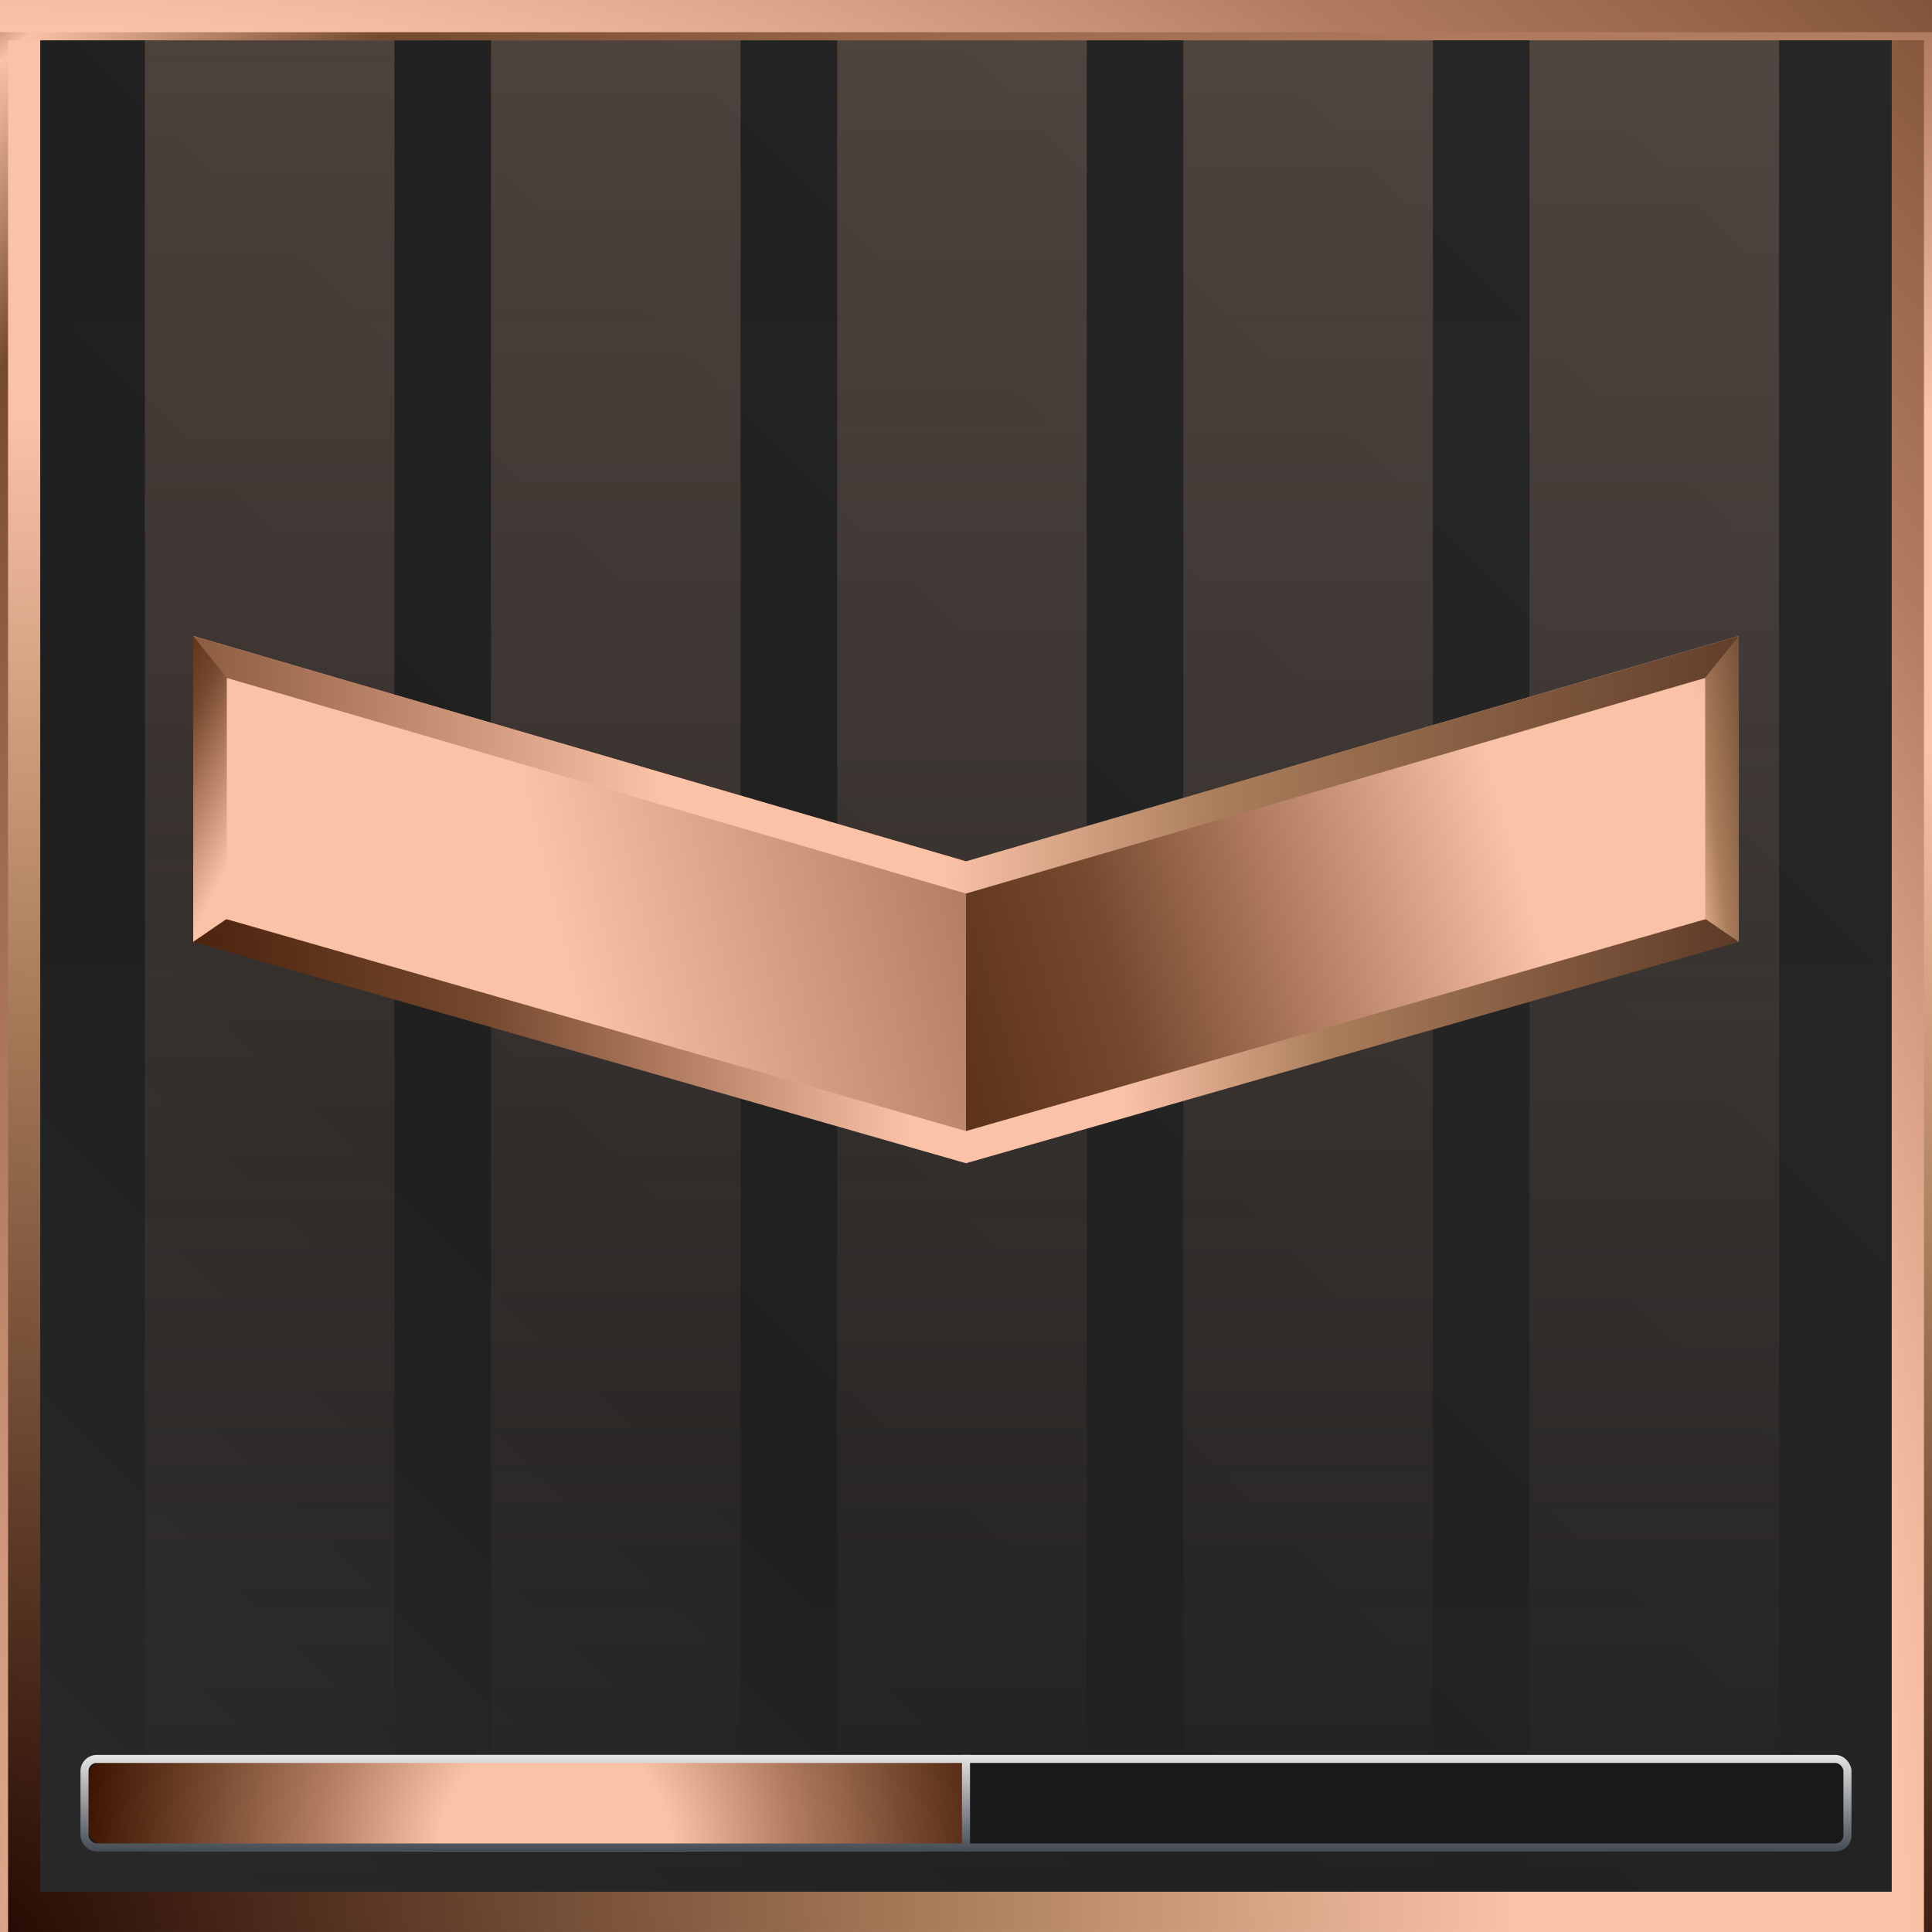 <svg width="54" height="54" viewBox="0 0 54 54" fill="none" xmlns="http://www.w3.org/2000/svg">
<g clip-path="url(#clip0_2201_104527)">
<rect width="54" height="54" fill="black" fill-opacity="0.01"/>
<rect x="0.562" y="0.562" width="52.875" height="52.875" fill="url(#paint0_linear_2201_104527)"/>
<rect x="0.562" y="0.562" width="52.875" height="52.875" fill="url(#paint1_linear_2201_104527)" fill-opacity="0.1"/>
<rect x="0.562" y="0.562" width="52.875" height="52.875" stroke="url(#paint2_diamond_2201_104527)" stroke-width="1.125"/>
<g filter="url(#filter0_i_2201_104527)">
<rect x="0.113" y="0.113" width="53.775" height="53.775" stroke="url(#paint3_diamond_2201_104527)" stroke-width="0.225"/>
</g>
<rect x="4.05" y="1.125" width="6.975" height="51.75" fill="url(#paint4_linear_2201_104527)" fill-opacity="0.2"/>
<rect x="13.725" y="1.125" width="6.975" height="51.75" fill="url(#paint5_linear_2201_104527)" fill-opacity="0.2"/>
<rect x="23.4" y="1.125" width="6.975" height="51.75" fill="url(#paint6_linear_2201_104527)" fill-opacity="0.2"/>
<rect x="33.075" y="1.125" width="6.975" height="51.75" fill="url(#paint7_linear_2201_104527)" fill-opacity="0.2"/>
<rect x="42.75" y="1.125" width="6.975" height="51.75" fill="url(#paint8_linear_2201_104527)" fill-opacity="0.2"/>
<g filter="url(#filter1_d_2201_104527)">
<path d="M5.4 26.212V17.775L27 24.075L48.6 17.775V26.212L27 32.4L5.4 26.212Z" fill="url(#paint9_linear_2201_104527)"/>
<path d="M27 24.075L5.4 17.775V26.212L27 32.4V24.075Z" fill="url(#paint10_linear_2201_104527)"/>
<path d="M5.4 17.775V18.675L27 24.975L48.6 18.675V17.775L27 24.075L5.4 17.775Z" fill="url(#paint11_linear_2201_104527)"/>
<path d="M5.4 25.425V26.325L27 32.513L48.6 26.325V25.425L27 31.613L5.4 25.425Z" fill="url(#paint12_linear_2201_104527)"/>
<path fill-rule="evenodd" clip-rule="evenodd" d="M6.339 18.944L6.339 25.681L5.4 26.325L5.4 17.775L6.339 18.944Z" fill="url(#paint13_linear_2201_104527)"/>
<path fill-rule="evenodd" clip-rule="evenodd" d="M47.661 18.945L47.661 25.681L48.6 26.326L48.6 17.775L47.661 18.945Z" fill="url(#paint14_linear_2201_104527)"/>
</g>
<rect x="2.25" y="49.05" width="49.5" height="2.7" rx="0.45" fill="#191919"/>
<path d="M2.25 50.175C2.25 49.554 2.754 49.05 3.375 49.05H27V51.75H3.375C2.754 51.75 2.25 51.246 2.25 50.625V50.175Z" fill="url(#paint15_radial_2201_104527)"/>
<g filter="url(#filter2_dd_2201_104527)">
<rect x="2.362" y="49.163" width="49.275" height="2.475" rx="0.338" stroke="url(#paint16_linear_2201_104527)" stroke-width="0.225"/>
</g>
<g filter="url(#filter3_dd_2201_104527)">
<path d="M27 49.05V51.75" stroke="url(#paint17_linear_2201_104527)" stroke-width="0.225"/>
</g>
</g>
<defs>
<filter id="filter0_i_2201_104527" x="0" y="0" width="54" height="54.9" filterUnits="userSpaceOnUse" color-interpolation-filters="sRGB">
<feFlood flood-opacity="0" result="BackgroundImageFix"/>
<feBlend mode="normal" in="SourceGraphic" in2="BackgroundImageFix" result="shape"/>
<feColorMatrix in="SourceAlpha" type="matrix" values="0 0 0 0 0 0 0 0 0 0 0 0 0 0 0 0 0 0 127 0" result="hardAlpha"/>
<feOffset dy="0.9"/>
<feGaussianBlur stdDeviation="0.45"/>
<feComposite in2="hardAlpha" operator="arithmetic" k2="-1" k3="1"/>
<feColorMatrix type="matrix" values="0 0 0 0 0 0 0 0 0 0 0 0 0 0 0 0 0 0 0.25 0"/>
<feBlend mode="normal" in2="shape" result="effect1_innerShadow_2201_104527"/>
</filter>
<filter id="filter1_d_2201_104527" x="-5.85" y="6.525" width="65.7" height="37.238" filterUnits="userSpaceOnUse" color-interpolation-filters="sRGB">
<feFlood flood-opacity="0" result="BackgroundImageFix"/>
<feColorMatrix in="SourceAlpha" type="matrix" values="0 0 0 0 0 0 0 0 0 0 0 0 0 0 0 0 0 0 127 0" result="hardAlpha"/>
<feOffset/>
<feGaussianBlur stdDeviation="5.625"/>
<feColorMatrix type="matrix" values="0 0 0 0 0 0 0 0 0 0 0 0 0 0 0 0 0 0 0.8 0"/>
<feBlend mode="normal" in2="BackgroundImageFix" result="effect1_dropShadow_2201_104527"/>
<feBlend mode="normal" in="SourceGraphic" in2="effect1_dropShadow_2201_104527" result="shape"/>
</filter>
<filter id="filter2_dd_2201_104527" x="1.35" y="48.15" width="51.3" height="4.5" filterUnits="userSpaceOnUse" color-interpolation-filters="sRGB">
<feFlood flood-opacity="0" result="BackgroundImageFix"/>
<feColorMatrix in="SourceAlpha" type="matrix" values="0 0 0 0 0 0 0 0 0 0 0 0 0 0 0 0 0 0 127 0" result="hardAlpha"/>
<feOffset/>
<feGaussianBlur stdDeviation="0.45"/>
<feColorMatrix type="matrix" values="0 0 0 0 0 0 0 0 0 0 0 0 0 0 0 0 0 0 1 0"/>
<feBlend mode="normal" in2="BackgroundImageFix" result="effect1_dropShadow_2201_104527"/>
<feColorMatrix in="SourceAlpha" type="matrix" values="0 0 0 0 0 0 0 0 0 0 0 0 0 0 0 0 0 0 127 0" result="hardAlpha"/>
<feOffset/>
<feGaussianBlur stdDeviation="0.225"/>
<feColorMatrix type="matrix" values="0 0 0 0 0 0 0 0 0 0 0 0 0 0 0 0 0 0 1 0"/>
<feBlend mode="normal" in2="effect1_dropShadow_2201_104527" result="effect2_dropShadow_2201_104527"/>
<feBlend mode="normal" in="SourceGraphic" in2="effect2_dropShadow_2201_104527" result="shape"/>
</filter>
<filter id="filter3_dd_2201_104527" x="25.988" y="48.15" width="2.025" height="4.5" filterUnits="userSpaceOnUse" color-interpolation-filters="sRGB">
<feFlood flood-opacity="0" result="BackgroundImageFix"/>
<feColorMatrix in="SourceAlpha" type="matrix" values="0 0 0 0 0 0 0 0 0 0 0 0 0 0 0 0 0 0 127 0" result="hardAlpha"/>
<feOffset/>
<feGaussianBlur stdDeviation="0.45"/>
<feColorMatrix type="matrix" values="0 0 0 0 0 0 0 0 0 0 0 0 0 0 0 0 0 0 1 0"/>
<feBlend mode="normal" in2="BackgroundImageFix" result="effect1_dropShadow_2201_104527"/>
<feColorMatrix in="SourceAlpha" type="matrix" values="0 0 0 0 0 0 0 0 0 0 0 0 0 0 0 0 0 0 127 0" result="hardAlpha"/>
<feOffset/>
<feGaussianBlur stdDeviation="0.225"/>
<feColorMatrix type="matrix" values="0 0 0 0 0 0 0 0 0 0 0 0 0 0 0 0 0 0 1 0"/>
<feBlend mode="normal" in2="effect1_dropShadow_2201_104527" result="effect2_dropShadow_2201_104527"/>
<feBlend mode="normal" in="SourceGraphic" in2="effect2_dropShadow_2201_104527" result="shape"/>
</filter>
<linearGradient id="paint0_linear_2201_104527" x1="27" y1="0" x2="27" y2="54" gradientUnits="userSpaceOnUse">
<stop stop-color="#101010"/>
<stop offset="1" stop-color="#131313"/>
</linearGradient>
<linearGradient id="paint1_linear_2201_104527" x1="54" y1="-1.83743e-06" x2="-1.83743e-06" y2="54" gradientUnits="userSpaceOnUse">
<stop stop-color="#FAFAFA"/>
<stop offset="0.685" stop-color="#9F9F9F"/>
<stop offset="1" stop-color="#F7F7F7"/>
</linearGradient>
<radialGradient id="paint2_diamond_2201_104527" cx="0" cy="0" r="1" gradientUnits="userSpaceOnUse" gradientTransform="translate(-7.48336e-06 54) rotate(-45) scale(88.777)">
<stop stop-color="#220600"/>
<stop offset="0.297" stop-color="#AA7D5A"/>
<stop offset="0.473" stop-color="#FAC2A7"/>
<stop offset="0.593" stop-color="#FAC2A7"/>
<stop offset="0.726" stop-color="#B17B60"/>
<stop offset="0.886" stop-color="#75492E"/>
<stop offset="1" stop-color="#3C1401"/>
</radialGradient>
<radialGradient id="paint3_diamond_2201_104527" cx="0" cy="0" r="1" gradientUnits="userSpaceOnUse" gradientTransform="translate(50.513 57.15) rotate(-127.649) scale(77.722)">
<stop stop-color="#220600"/>
<stop offset="0.297" stop-color="#AA7D5A"/>
<stop offset="0.473" stop-color="#FAC2A7"/>
<stop offset="0.593" stop-color="#FAC2A7"/>
<stop offset="0.726" stop-color="#B17B60"/>
<stop offset="0.886" stop-color="#75492E"/>
<stop offset="0.963" stop-color="#FAC2A7"/>
<stop offset="1" stop-color="#3C1401"/>
</radialGradient>
<linearGradient id="paint4_linear_2201_104527" x1="7.538" y1="1.125" x2="7.538" y2="52.875" gradientUnits="userSpaceOnUse">
<stop stop-color="#FAC2A7"/>
<stop offset="1" stop-color="#FAC2A7" stop-opacity="0"/>
</linearGradient>
<linearGradient id="paint5_linear_2201_104527" x1="17.213" y1="1.125" x2="17.213" y2="52.875" gradientUnits="userSpaceOnUse">
<stop stop-color="#FAC2A7"/>
<stop offset="1" stop-color="#FAC2A7" stop-opacity="0"/>
</linearGradient>
<linearGradient id="paint6_linear_2201_104527" x1="26.888" y1="1.125" x2="26.888" y2="52.875" gradientUnits="userSpaceOnUse">
<stop stop-color="#FAC2A7"/>
<stop offset="1" stop-color="#FAC2A7" stop-opacity="0"/>
</linearGradient>
<linearGradient id="paint7_linear_2201_104527" x1="36.562" y1="1.125" x2="36.562" y2="52.875" gradientUnits="userSpaceOnUse">
<stop stop-color="#FAC2A7"/>
<stop offset="1" stop-color="#FAC2A7" stop-opacity="0"/>
</linearGradient>
<linearGradient id="paint8_linear_2201_104527" x1="46.237" y1="1.125" x2="46.237" y2="52.875" gradientUnits="userSpaceOnUse">
<stop stop-color="#FAC2A7"/>
<stop offset="1" stop-color="#FAC2A7" stop-opacity="0"/>
</linearGradient>
<linearGradient id="paint9_linear_2201_104527" x1="65.138" y1="-13.761" x2="11.743" y2="1.722" gradientUnits="userSpaceOnUse">
<stop stop-color="#220600"/>
<stop offset="0.37" stop-color="#AA7D5A"/>
<stop offset="0.473" stop-color="#FAC2A7"/>
<stop offset="0.582" stop-color="#FAC2A7"/>
<stop offset="0.703" stop-color="#B17B60"/>
<stop offset="0.794" stop-color="#75492E"/>
<stop offset="1" stop-color="#3C1401"/>
</linearGradient>
<linearGradient id="paint10_linear_2201_104527" x1="-31.05" y1="73.075" x2="63.279" y2="49.921" gradientUnits="userSpaceOnUse">
<stop stop-color="#220600"/>
<stop offset="0.37" stop-color="#AA7D5A"/>
<stop offset="0.473" stop-color="#FAC2A7"/>
<stop offset="0.582" stop-color="#FAC2A7"/>
<stop offset="0.703" stop-color="#B17B60"/>
<stop offset="0.794" stop-color="#75492E"/>
<stop offset="1" stop-color="#3C1401"/>
</linearGradient>
<linearGradient id="paint11_linear_2201_104527" x1="61.313" y1="24.974" x2="-12.444" y2="23.258" gradientUnits="userSpaceOnUse">
<stop stop-color="#220600"/>
<stop offset="0.37" stop-color="#AA7D5A"/>
<stop offset="0.473" stop-color="#FAC2A7"/>
<stop offset="0.582" stop-color="#FAC2A7"/>
<stop offset="0.703" stop-color="#B17B60"/>
<stop offset="0.794" stop-color="#75492E"/>
<stop offset="1" stop-color="#3C1401"/>
</linearGradient>
<linearGradient id="paint12_linear_2201_104527" x1="56.812" y1="-0.269" x2="1.44" y2="1.271" gradientUnits="userSpaceOnUse">
<stop stop-color="#220600"/>
<stop offset="0.37" stop-color="#AA7D5A"/>
<stop offset="0.473" stop-color="#FAC2A7"/>
<stop offset="0.582" stop-color="#FAC2A7"/>
<stop offset="0.703" stop-color="#B17B60"/>
<stop offset="0.794" stop-color="#75492E"/>
<stop offset="1" stop-color="#3C1401"/>
</linearGradient>
<linearGradient id="paint13_linear_2201_104527" x1="9.156" y1="35.41" x2="-2.359" y2="29.719" gradientUnits="userSpaceOnUse">
<stop stop-color="#220600"/>
<stop offset="0.37" stop-color="#AA7D5A"/>
<stop offset="0.473" stop-color="#FAC2A7"/>
<stop offset="0.582" stop-color="#FAC2A7"/>
<stop offset="0.703" stop-color="#B17B60"/>
<stop offset="0.794" stop-color="#75492E"/>
<stop offset="1" stop-color="#3C1401"/>
</linearGradient>
<linearGradient id="paint14_linear_2201_104527" x1="50.737" y1="16.987" x2="41.234" y2="18.166" gradientUnits="userSpaceOnUse">
<stop stop-color="#220600"/>
<stop offset="0.37" stop-color="#AA7D5A"/>
<stop offset="0.473" stop-color="#FAC2A7"/>
<stop offset="0.582" stop-color="#FAC2A7"/>
<stop offset="0.703" stop-color="#B17B60"/>
<stop offset="0.794" stop-color="#75492E"/>
<stop offset="1" stop-color="#3C1401"/>
</linearGradient>
<radialGradient id="paint15_radial_2201_104527" cx="0" cy="0" r="1" gradientUnits="userSpaceOnUse" gradientTransform="translate(15.525 51.75) rotate(180) scale(13.275)">
<stop stop-color="#FAC2A7"/>
<stop offset="0.247" stop-color="#FAC2A7"/>
<stop offset="0.506" stop-color="#B17B60"/>
<stop offset="0.746" stop-color="#75492E"/>
<stop offset="1" stop-color="#3C1401"/>
</radialGradient>
<linearGradient id="paint16_linear_2201_104527" x1="27" y1="49.05" x2="27" y2="51.75" gradientUnits="userSpaceOnUse">
<stop stop-color="#E5E5E5"/>
<stop offset="1" stop-color="#444B53"/>
</linearGradient>
<linearGradient id="paint17_linear_2201_104527" x1="27.5" y1="49.05" x2="27.5" y2="51.75" gradientUnits="userSpaceOnUse">
<stop stop-color="#E5E5E5"/>
<stop offset="1" stop-color="#444B53"/>
</linearGradient>
<clipPath id="clip0_2201_104527">
<rect width="54" height="54" fill="white"/>
</clipPath>
</defs>
</svg>
